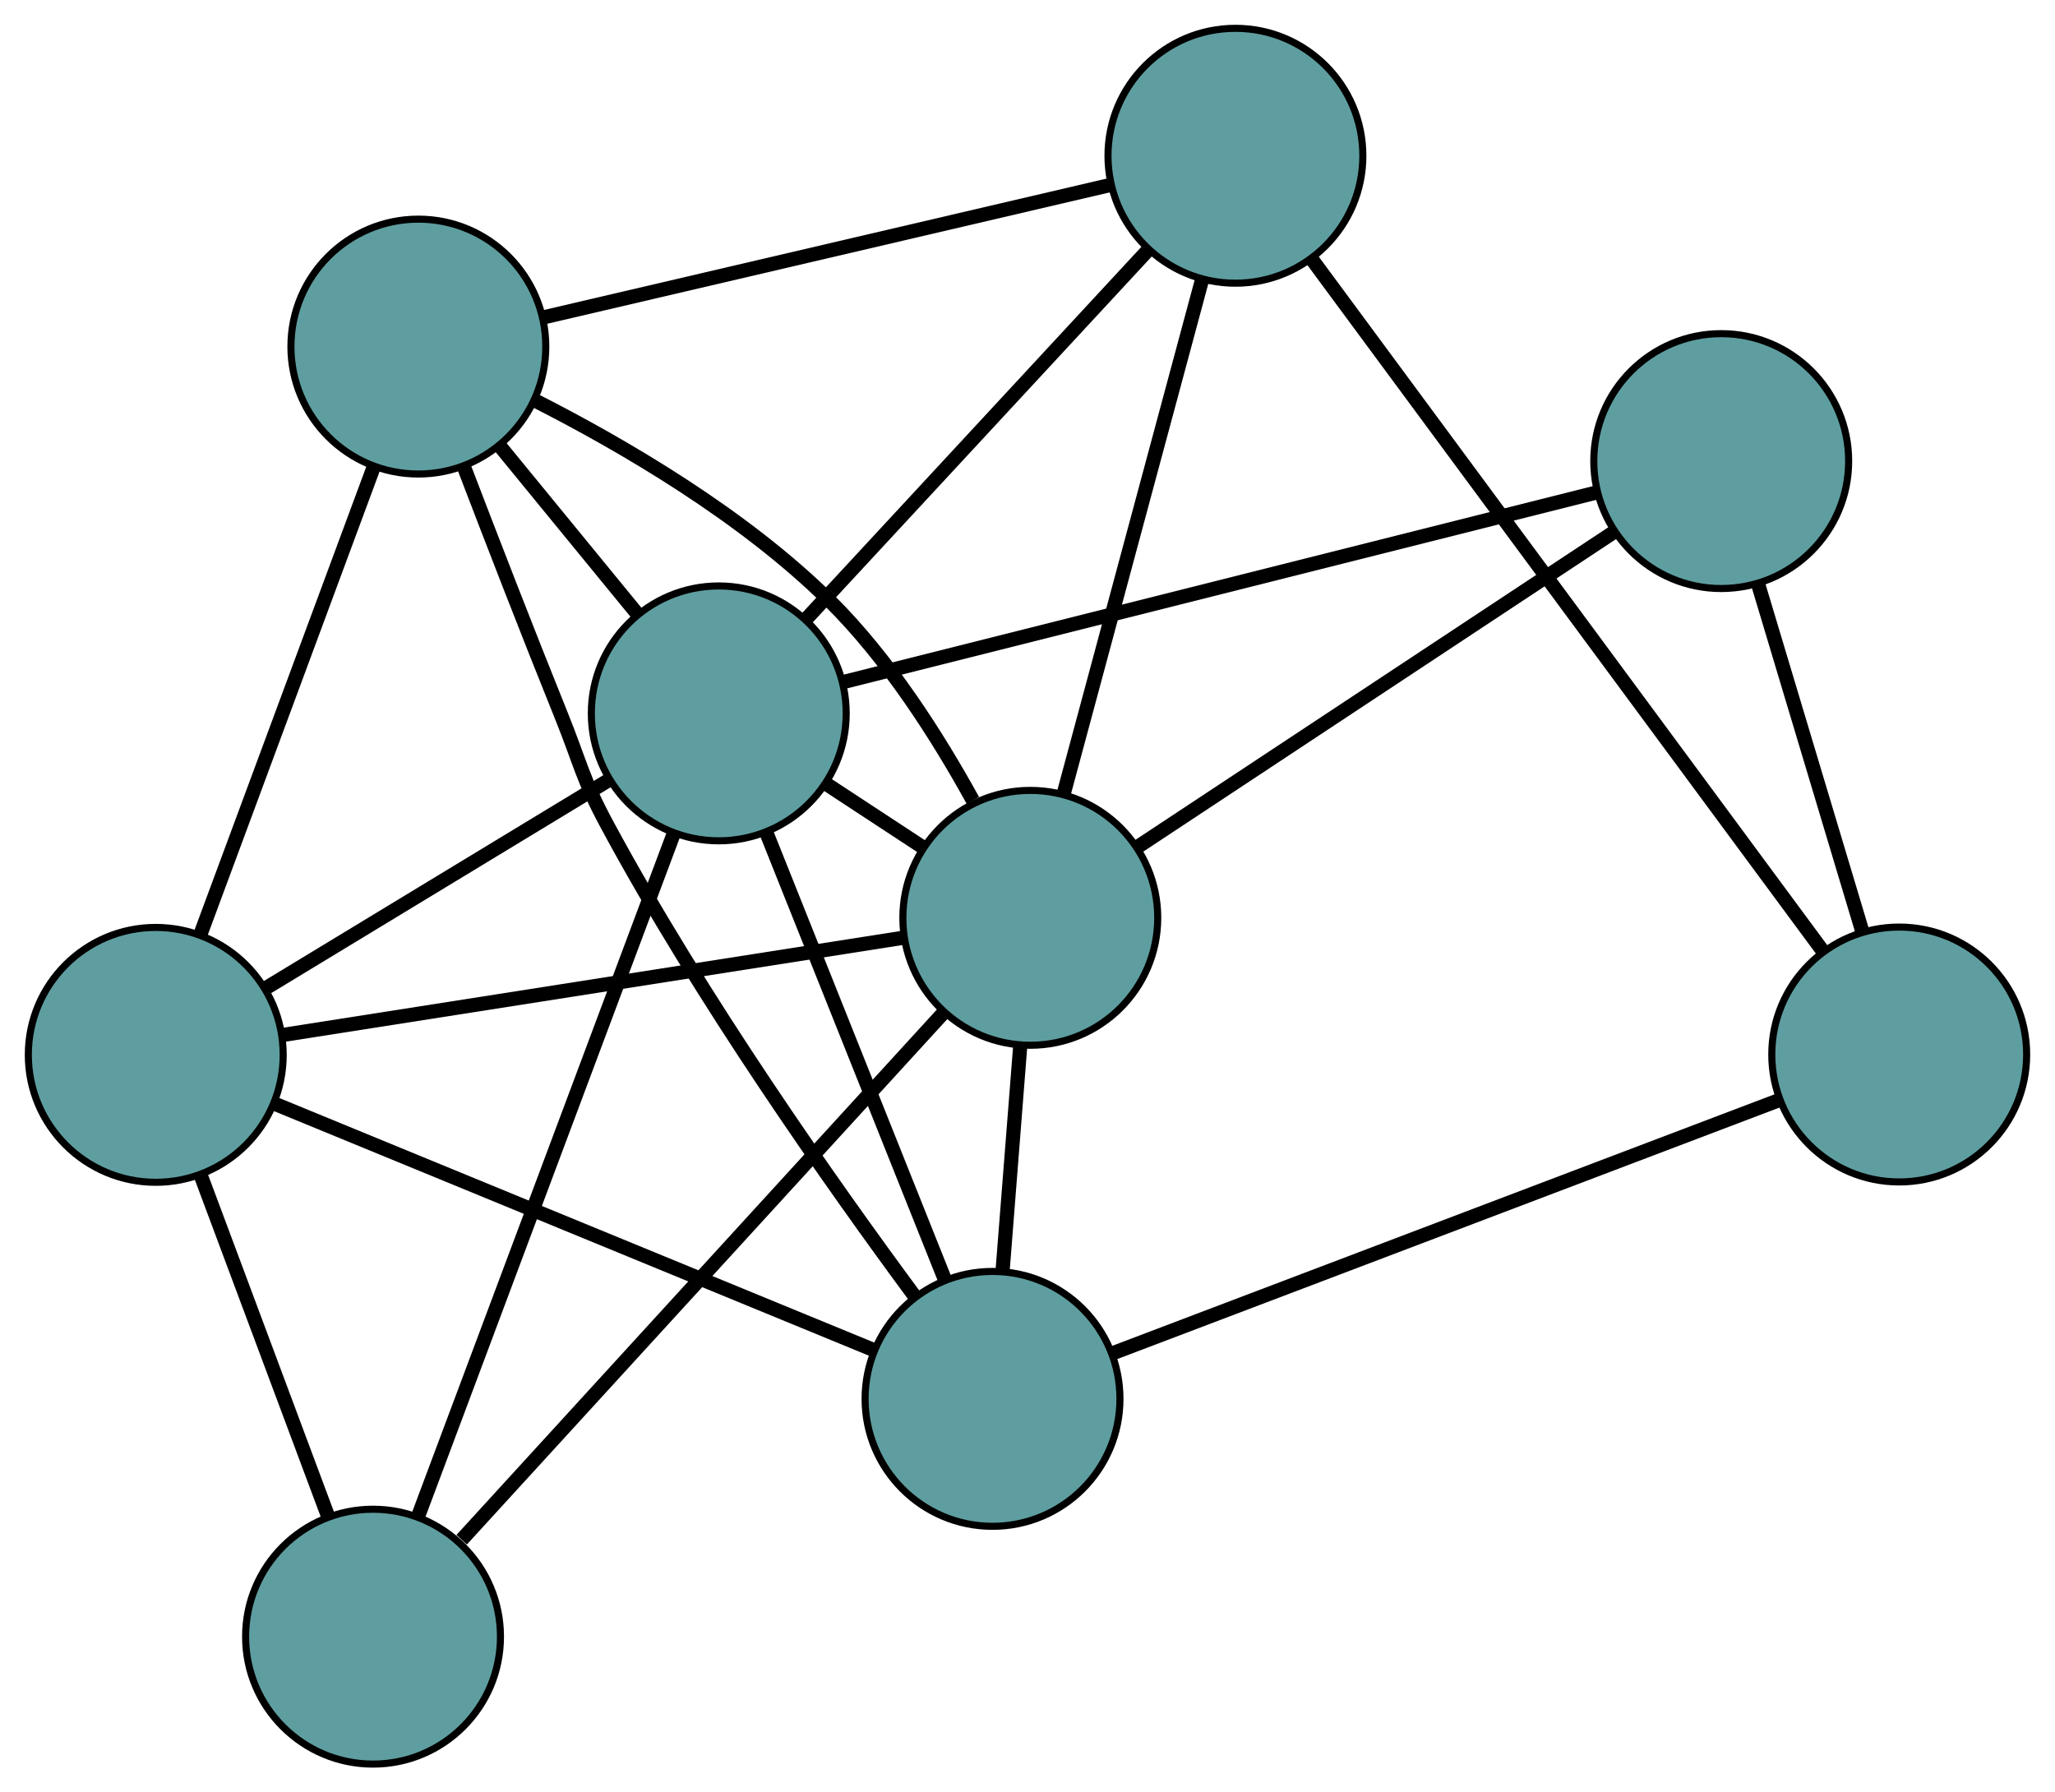 <?xml version="1.0" encoding="UTF-8" standalone="no"?>
<!DOCTYPE svg PUBLIC "-//W3C//DTD SVG 1.1//EN"
 "http://www.w3.org/Graphics/SVG/1.1/DTD/svg11.dtd">
<!-- Generated by graphviz version 2.36.0 (20140111.2315)
 -->
<!-- Title: G Pages: 1 -->
<svg width="100%" height="100%"
 viewBox="0.00 0.00 290.27 253.17" xmlns="http://www.w3.org/2000/svg" xmlns:xlink="http://www.w3.org/1999/xlink">
<g id="graph0" class="graph" transform="scale(1 1) rotate(0) translate(4 249.174)">
<title>G</title>
<!-- 0 -->
<g id="node1" class="node"><title>0</title>
<ellipse fill="cadetblue" stroke="black" cx="136.195" cy="-51.587" rx="18" ry="18"/>
</g>
<!-- 4 -->
<g id="node5" class="node"><title>4</title>
<ellipse fill="cadetblue" stroke="black" cx="55.093" cy="-200.22" rx="18" ry="18"/>
</g>
<!-- 0&#45;&#45;4 -->
<g id="edge1" class="edge"><title>0&#45;&#45;4</title>
<path fill="none" stroke="black" stroke-width="2" d="M125.285,-65.971C113.615,-81.755 95.01,-108.106 81.827,-132.543 78.222,-139.225 78.049,-141.251 75.206,-148.291 70.5,-159.945 65.387,-173.154 61.494,-183.334"/>
</g>
<!-- 5 -->
<g id="node6" class="node"><title>5</title>
<ellipse fill="cadetblue" stroke="black" cx="18" cy="-100.177" rx="18" ry="18"/>
</g>
<!-- 0&#45;&#45;5 -->
<g id="edge2" class="edge"><title>0&#45;&#45;5</title>
<path fill="none" stroke="black" stroke-width="2" d="M119.511,-58.446C97.112,-67.654 57.532,-83.925 34.982,-93.196"/>
</g>
<!-- 6 -->
<g id="node7" class="node"><title>6</title>
<ellipse fill="cadetblue" stroke="black" cx="264.266" cy="-100.227" rx="18" ry="18"/>
</g>
<!-- 0&#45;&#45;6 -->
<g id="edge3" class="edge"><title>0&#45;&#45;6</title>
<path fill="none" stroke="black" stroke-width="2" d="M153.202,-58.046C177.697,-67.349 222.654,-84.424 247.188,-93.741"/>
</g>
<!-- 7 -->
<g id="node8" class="node"><title>7</title>
<ellipse fill="cadetblue" stroke="black" cx="141.53" cy="-119.533" rx="18" ry="18"/>
</g>
<!-- 0&#45;&#45;7 -->
<g id="edge4" class="edge"><title>0&#45;&#45;7</title>
<path fill="none" stroke="black" stroke-width="2" d="M137.625,-69.795C138.39,-79.544 139.33,-91.518 140.096,-101.275"/>
</g>
<!-- 8 -->
<g id="node9" class="node"><title>8</title>
<ellipse fill="cadetblue" stroke="black" cx="97.526" cy="-148.41" rx="18" ry="18"/>
</g>
<!-- 0&#45;&#45;8 -->
<g id="edge5" class="edge"><title>0&#45;&#45;8</title>
<path fill="none" stroke="black" stroke-width="2" d="M129.459,-68.452C122.405,-86.115 111.388,-113.701 104.314,-131.413"/>
</g>
<!-- 1 -->
<g id="node2" class="node"><title>1</title>
<ellipse fill="cadetblue" stroke="black" cx="170.504" cy="-227.174" rx="18" ry="18"/>
</g>
<!-- 1&#45;&#45;4 -->
<g id="edge6" class="edge"><title>1&#45;&#45;4</title>
<path fill="none" stroke="black" stroke-width="2" d="M152.976,-223.08C131.284,-218.014 94.555,-209.436 72.787,-204.352"/>
</g>
<!-- 1&#45;&#45;6 -->
<g id="edge7" class="edge"><title>1&#45;&#45;6</title>
<path fill="none" stroke="black" stroke-width="2" d="M181.26,-212.611C199.25,-188.254 235.248,-139.515 253.347,-115.011"/>
</g>
<!-- 1&#45;&#45;7 -->
<g id="edge8" class="edge"><title>1&#45;&#45;7</title>
<path fill="none" stroke="black" stroke-width="2" d="M165.72,-209.399C160.319,-189.335 151.589,-156.903 146.226,-136.977"/>
</g>
<!-- 1&#45;&#45;8 -->
<g id="edge9" class="edge"><title>1&#45;&#45;8</title>
<path fill="none" stroke="black" stroke-width="2" d="M158.124,-213.812C144.705,-199.329 123.41,-176.346 109.966,-161.836"/>
</g>
<!-- 2 -->
<g id="node3" class="node"><title>2</title>
<ellipse fill="cadetblue" stroke="black" cx="48.691" cy="-18" rx="18" ry="18"/>
</g>
<!-- 2&#45;&#45;5 -->
<g id="edge10" class="edge"><title>2&#45;&#45;5</title>
<path fill="none" stroke="black" stroke-width="2" d="M42.332,-35.027C37.065,-49.131 29.616,-69.074 24.351,-83.171"/>
</g>
<!-- 2&#45;&#45;7 -->
<g id="edge11" class="edge"><title>2&#45;&#45;7</title>
<path fill="none" stroke="black" stroke-width="2" d="M61.212,-31.693C79.03,-51.18 111.499,-86.69 129.208,-106.057"/>
</g>
<!-- 2&#45;&#45;8 -->
<g id="edge12" class="edge"><title>2&#45;&#45;8</title>
<path fill="none" stroke="black" stroke-width="2" d="M55.076,-35.049C64.435,-60.042 81.78,-106.361 91.14,-131.357"/>
</g>
<!-- 3 -->
<g id="node4" class="node"><title>3</title>
<ellipse fill="cadetblue" stroke="black" cx="239.124" cy="-184.046" rx="18" ry="18"/>
</g>
<!-- 3&#45;&#45;6 -->
<g id="edge13" class="edge"><title>3&#45;&#45;6</title>
<path fill="none" stroke="black" stroke-width="2" d="M244.333,-166.679C248.648,-152.293 254.75,-131.951 259.063,-117.572"/>
</g>
<!-- 3&#45;&#45;7 -->
<g id="edge14" class="edge"><title>3&#45;&#45;7</title>
<path fill="none" stroke="black" stroke-width="2" d="M223.875,-173.966C205.54,-161.846 174.959,-141.631 156.672,-129.543"/>
</g>
<!-- 3&#45;&#45;8 -->
<g id="edge15" class="edge"><title>3&#45;&#45;8</title>
<path fill="none" stroke="black" stroke-width="2" d="M221.477,-179.604C194.343,-172.776 142.663,-159.769 115.395,-152.907"/>
</g>
<!-- 4&#45;&#45;5 -->
<g id="edge16" class="edge"><title>4&#45;&#45;5</title>
<path fill="none" stroke="black" stroke-width="2" d="M48.801,-183.249C41.98,-164.853 31.156,-135.66 24.323,-117.231"/>
</g>
<!-- 4&#45;&#45;7 -->
<g id="edge17" class="edge"><title>4&#45;&#45;7</title>
<path fill="none" stroke="black" stroke-width="2" d="M71.506,-192.634C83.971,-186.303 100.996,-176.379 113.224,-164.276 121.456,-156.129 128.441,-145.162 133.413,-136.126"/>
</g>
<!-- 4&#45;&#45;8 -->
<g id="edge18" class="edge"><title>4&#45;&#45;8</title>
<path fill="none" stroke="black" stroke-width="2" d="M66.688,-186.063C72.675,-178.752 79.96,-169.858 85.945,-162.55"/>
</g>
<!-- 5&#45;&#45;7 -->
<g id="edge19" class="edge"><title>5&#45;&#45;7</title>
<path fill="none" stroke="black" stroke-width="2" d="M35.962,-102.991C59.383,-106.661 100.115,-113.044 123.546,-116.715"/>
</g>
<!-- 5&#45;&#45;8 -->
<g id="edge20" class="edge"><title>5&#45;&#45;8</title>
<path fill="none" stroke="black" stroke-width="2" d="M33.712,-109.706C47.744,-118.217 68.178,-130.61 82.117,-139.064"/>
</g>
<!-- 7&#45;&#45;8 -->
<g id="edge21" class="edge"><title>7&#45;&#45;8</title>
<path fill="none" stroke="black" stroke-width="2" d="M126.139,-129.633C121.777,-132.495 117.033,-135.608 112.685,-138.462"/>
</g>
</g>
</svg>

